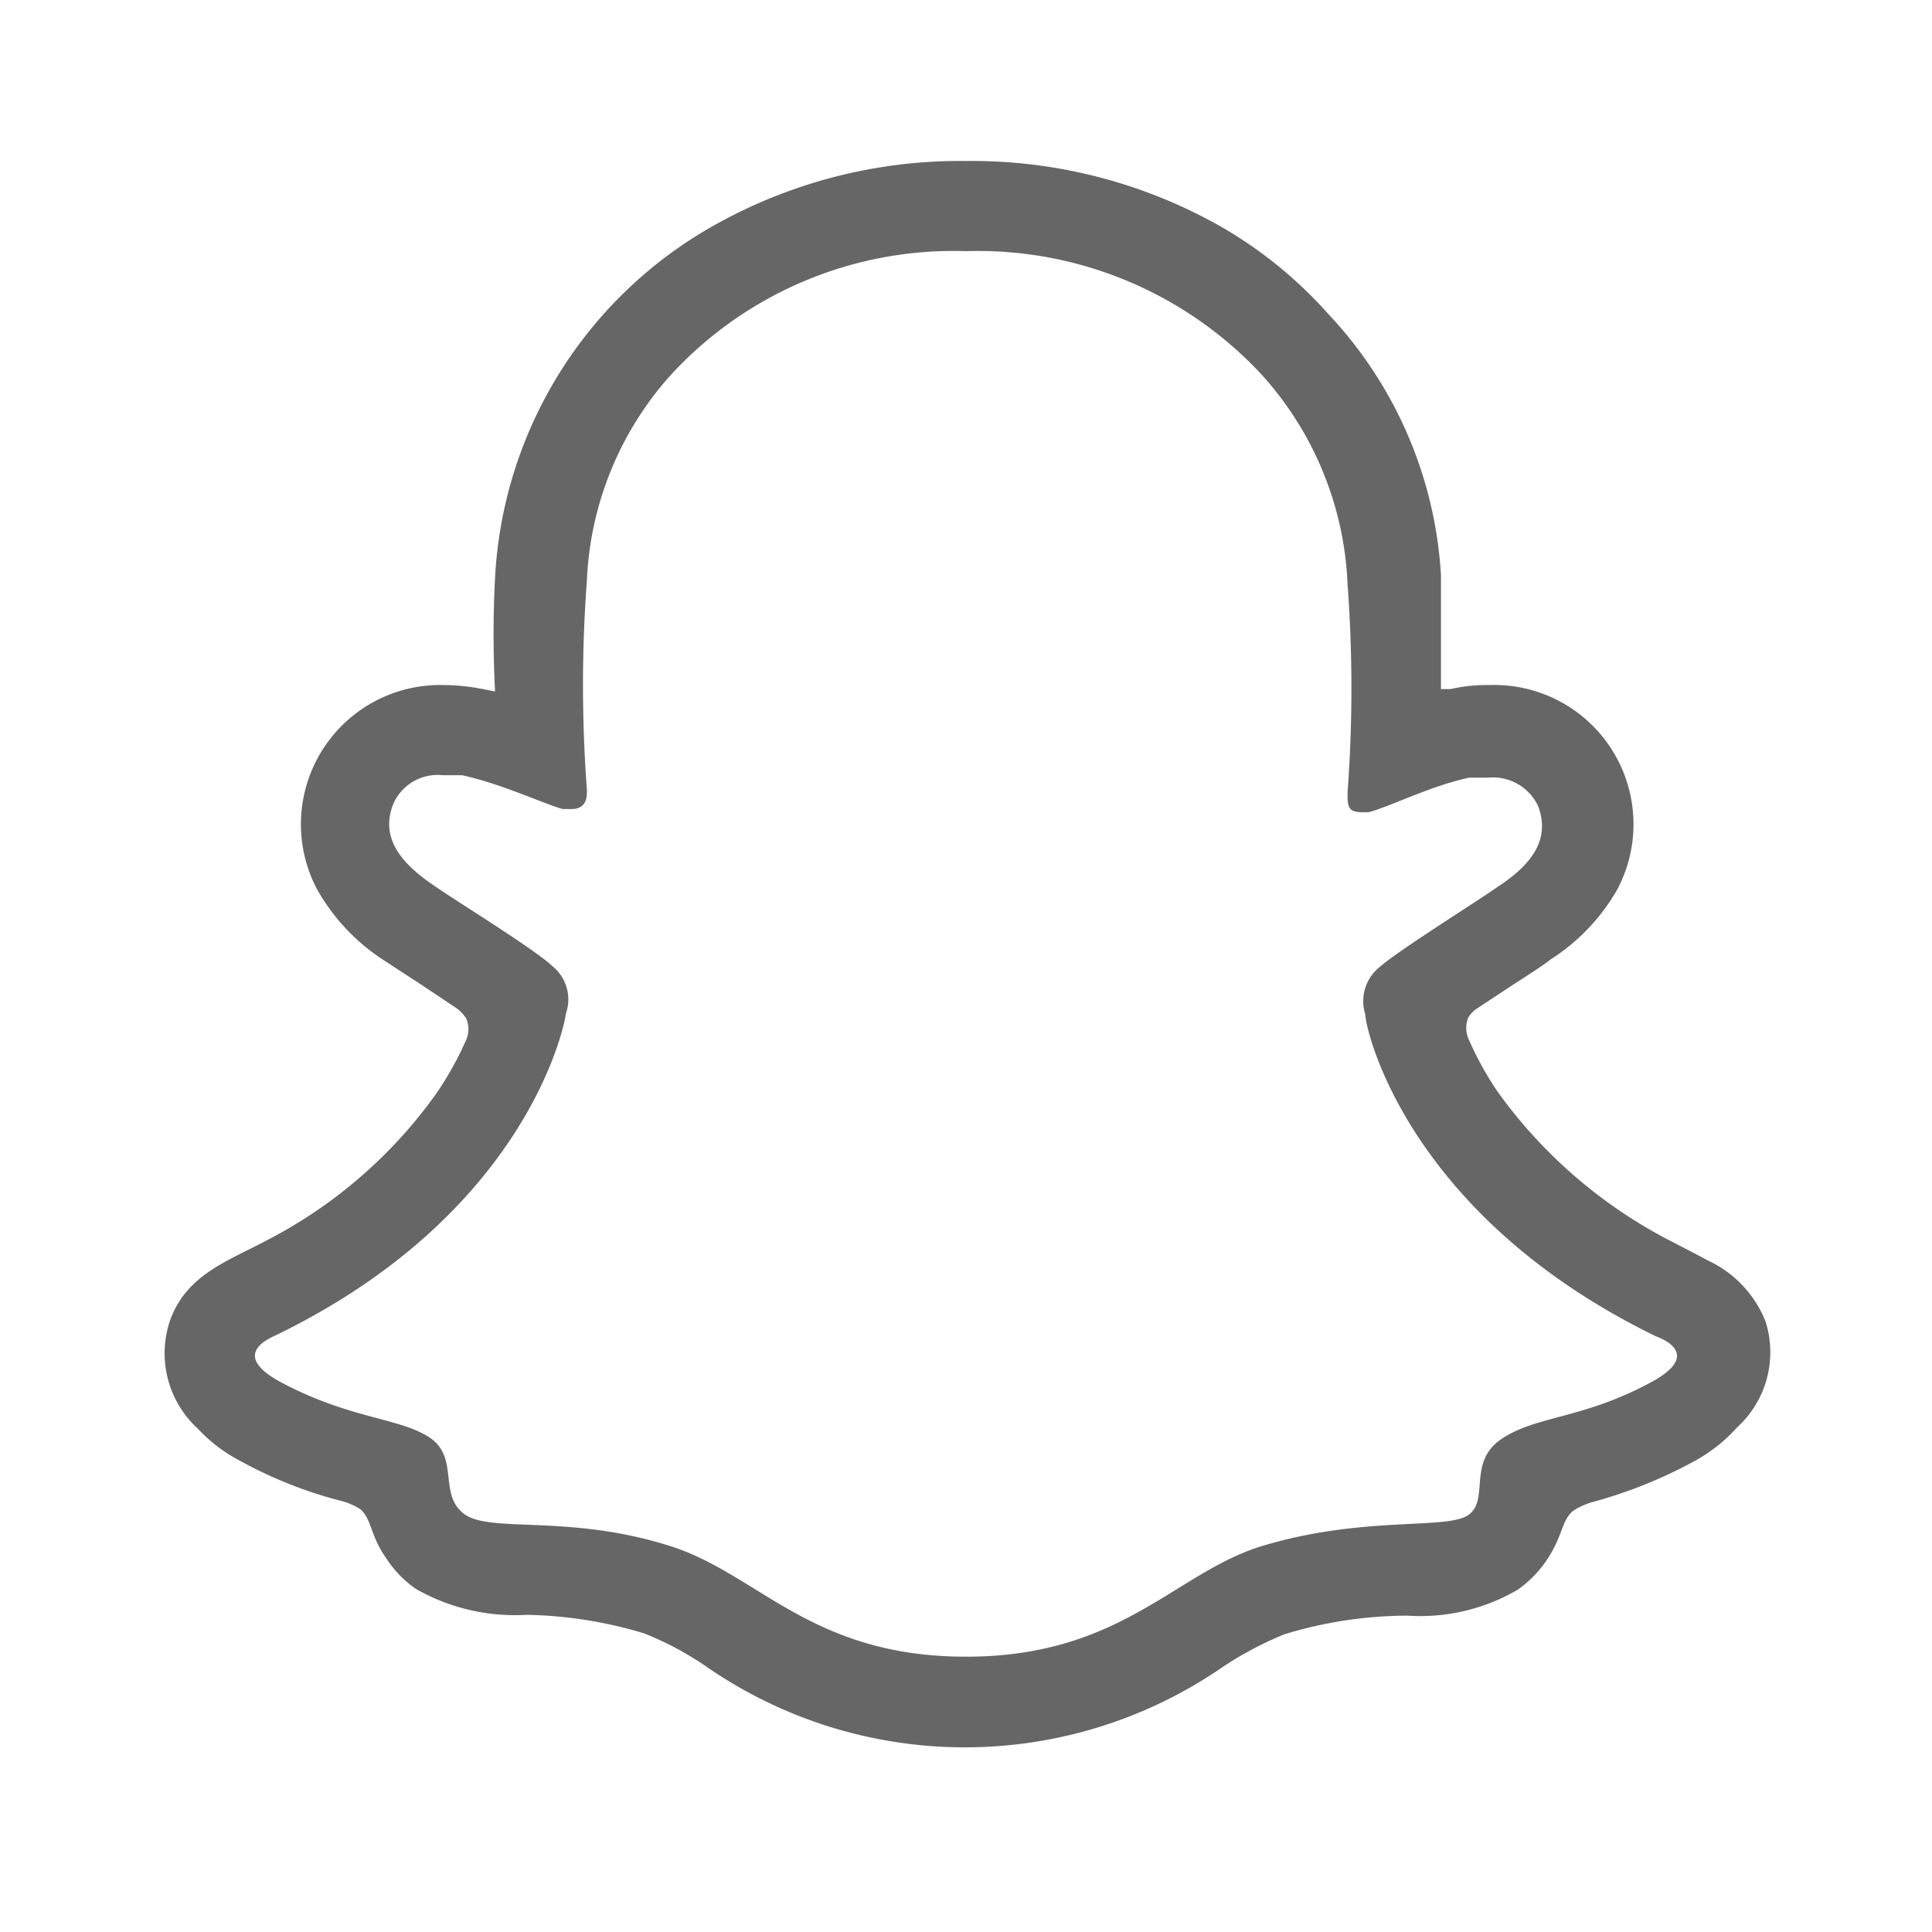 <svg xmlns="http://www.w3.org/2000/svg" viewBox="0 0 24 24"><title>social_snapchat</title><path d="M21.93,16.41a1.41,1.41,0,0,0-.71-.75l-.15-.08-.27-.14a6.06,6.06,0,0,1-2.19-1.87,4,4,0,0,1-.37-.67.34.34,0,0,1,0-.26.34.34,0,0,1,.12-.12l.44-.29c.2-.13.36-.23.46-.31a2.51,2.51,0,0,0,.83-.87A1.73,1.73,0,0,0,18.5,8.51a2,2,0,0,0-.48.05l-.12,0c0-.46,0-1,0-1.42A5.17,5.17,0,0,0,16.5,3.9a5.35,5.35,0,0,0-1.36-1.1A6.27,6.27,0,0,0,12,2a6.23,6.23,0,0,0-3.13.8A5.34,5.34,0,0,0,6.15,7.17a13.54,13.54,0,0,0,0,1.42L6,8.56a2.61,2.61,0,0,0-.48-.05,1.73,1.73,0,0,0-1.58,2.54,2.53,2.53,0,0,0,.83.88l.46.3.42.28a.47.47,0,0,1,.14.14.33.33,0,0,1,0,.27,4.13,4.13,0,0,1-.36.65,5.91,5.91,0,0,1-2.12,1.84c-.49.26-1,.43-1.2,1a1.27,1.27,0,0,0,.35,1.34h0a1.92,1.92,0,0,0,.51.39,5.35,5.35,0,0,0,1.25.5.85.85,0,0,1,.26.11c.14.13.12.33.32.61a1.34,1.34,0,0,0,.37.38,2.48,2.48,0,0,0,1.37.32A5.35,5.35,0,0,1,8,20.29a3.9,3.9,0,0,1,.77.41,5.64,5.64,0,0,0,6.43,0,4.35,4.35,0,0,1,.76-.4,5.3,5.3,0,0,1,1.52-.23,2.4,2.4,0,0,0,1.37-.32,1.42,1.42,0,0,0,.42-.46c.14-.24.14-.41.27-.52a.86.86,0,0,1,.24-.11,5.82,5.82,0,0,0,1.27-.51,2,2,0,0,0,.53-.42h0A1.26,1.26,0,0,0,21.93,16.41Zm-1.4.75c-.86.47-1.43.42-1.87.71s-.15.76-.42.95-1.33,0-2.61.4c-1.06.35-1.73,1.36-3.63,1.36s-2.56-1-3.63-1.36c-1.28-.42-2.27-.17-2.6-.41s-.06-.7-.43-.95-1-.23-1.87-.7c-.54-.3-.23-.49-.05-.57,3.1-1.5,3.59-3.82,3.61-4A.53.53,0,0,0,6.86,12c-.22-.21-1.2-.81-1.47-1-.46-.31-.65-.62-.51-1a.6.6,0,0,1,.62-.37l.24,0c.5.11,1,.35,1.25.42l.11,0c.14,0,.2-.08.19-.25a17.44,17.44,0,0,1,0-2.58A4.08,4.08,0,0,1,8.34,4.65,4.77,4.77,0,0,1,12,3.12a4.81,4.81,0,0,1,3.66,1.52,4.13,4.13,0,0,1,1.08,2.62,17.44,17.44,0,0,1,0,2.58c0,.18,0,.25.19.25H17c.27-.07.75-.32,1.25-.43l.24,0a.62.62,0,0,1,.62.36c.14.39-.05.7-.51,1-.27.19-1.25.8-1.47,1a.54.54,0,0,0-.17.58c0,.18.51,2.49,3.61,4C20.76,16.67,21.07,16.86,20.53,17.16Z" fill="#666" fill-rule="evenodd"/></svg>